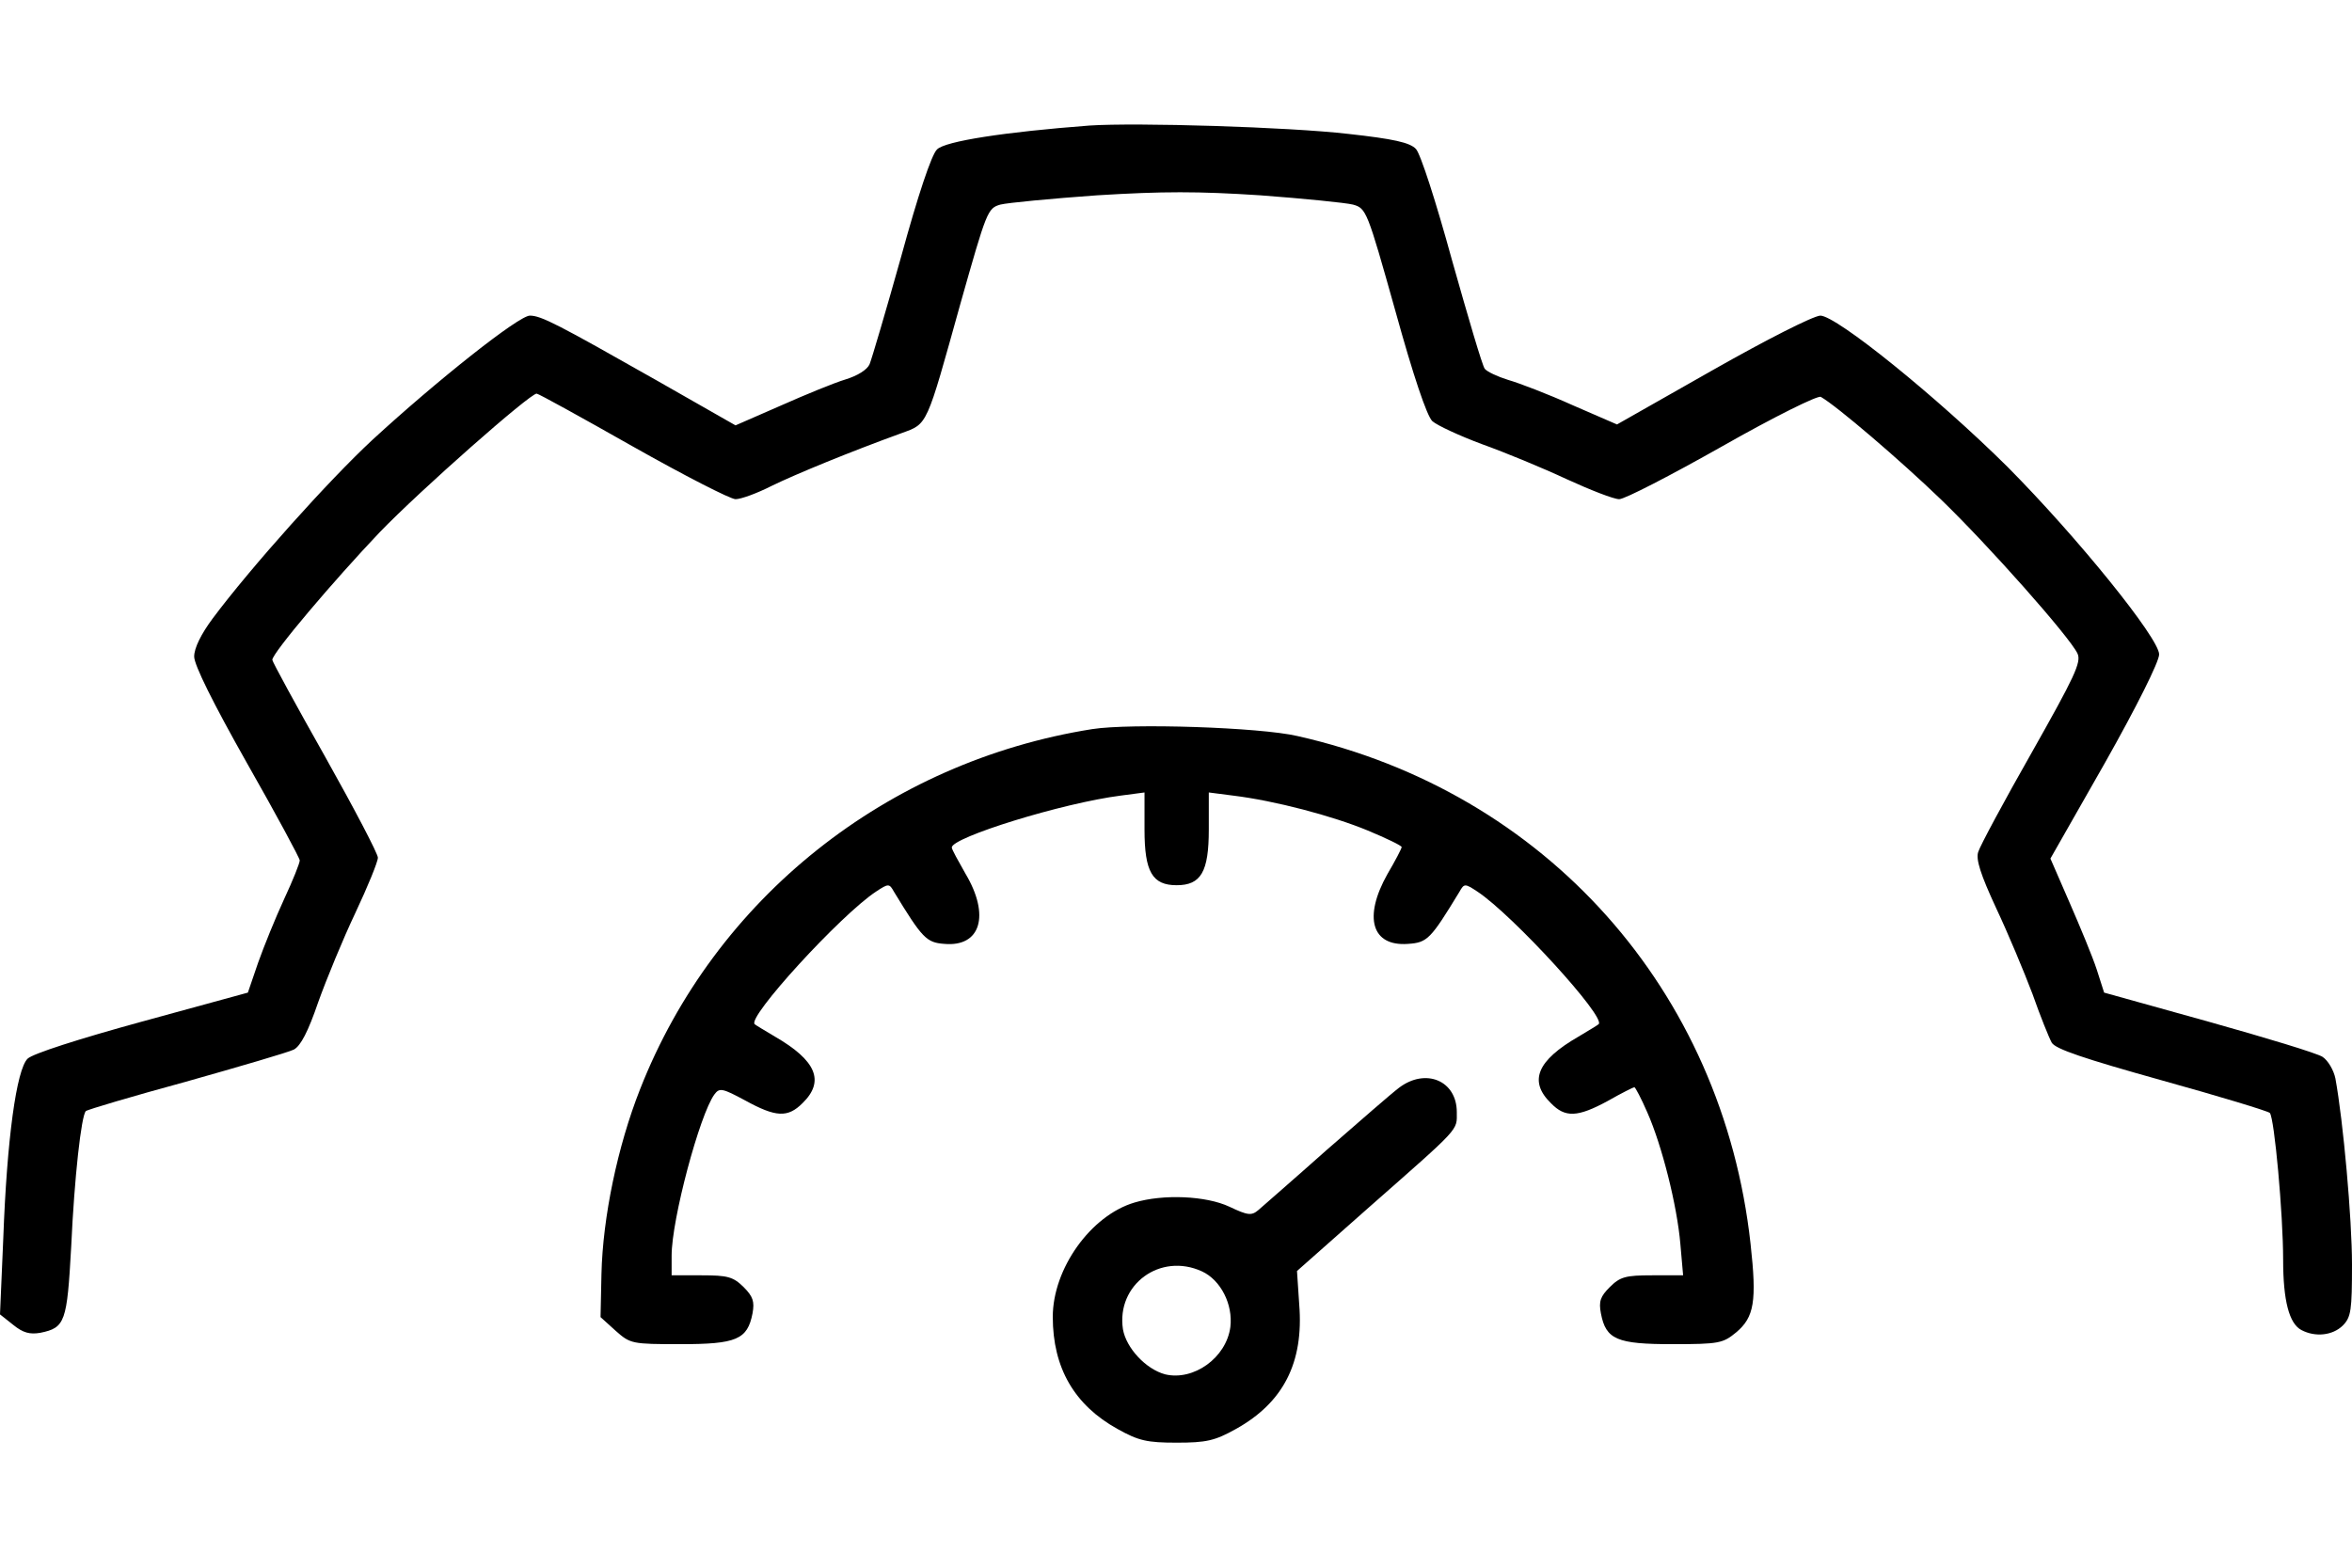 <svg width="18" height="12" viewBox="0 0 18 12" fill="none" xmlns="http://www.w3.org/2000/svg">
<path d="M8.338 0.961C7.691 1.01 7.231 1.081 7.171 1.144C7.129 1.183 7.024 1.499 6.897 1.963C6.781 2.377 6.672 2.746 6.655 2.788C6.637 2.83 6.563 2.876 6.472 2.904C6.388 2.929 6.166 3.02 5.977 3.104L5.629 3.256L5.024 2.911C4.269 2.483 4.142 2.416 4.055 2.416C3.97 2.416 3.341 2.915 2.849 3.368C2.516 3.677 1.918 4.345 1.627 4.735C1.539 4.854 1.486 4.96 1.486 5.026C1.486 5.09 1.63 5.381 1.89 5.841C2.112 6.231 2.294 6.569 2.294 6.586C2.294 6.607 2.242 6.737 2.175 6.881C2.108 7.026 2.02 7.243 1.975 7.37L1.897 7.598L1.086 7.82C0.601 7.953 0.249 8.066 0.211 8.104C0.126 8.189 0.053 8.716 0.025 9.481L0 10.061L0.102 10.142C0.176 10.202 0.228 10.216 0.309 10.202C0.499 10.163 0.513 10.121 0.545 9.541C0.569 9.014 0.622 8.54 0.657 8.505C0.668 8.494 1.012 8.392 1.423 8.28C1.834 8.164 2.207 8.055 2.249 8.034C2.301 8.006 2.358 7.897 2.435 7.672C2.498 7.496 2.625 7.187 2.72 6.987C2.814 6.787 2.892 6.597 2.892 6.565C2.892 6.534 2.709 6.186 2.488 5.792C2.266 5.399 2.084 5.065 2.084 5.051C2.084 4.998 2.558 4.44 2.906 4.074C3.222 3.747 4.055 3.013 4.107 3.013C4.121 3.013 4.452 3.196 4.842 3.417C5.235 3.639 5.59 3.821 5.629 3.821C5.671 3.821 5.794 3.776 5.906 3.719C6.093 3.628 6.504 3.459 6.901 3.315C7.101 3.242 7.087 3.27 7.35 2.325C7.551 1.615 7.558 1.594 7.656 1.566C7.712 1.552 8.046 1.52 8.397 1.495C8.9 1.464 9.17 1.464 9.645 1.495C9.979 1.52 10.298 1.552 10.354 1.566C10.456 1.594 10.463 1.611 10.678 2.377C10.815 2.873 10.92 3.185 10.962 3.224C10.998 3.256 11.17 3.336 11.342 3.4C11.518 3.463 11.806 3.582 11.988 3.667C12.171 3.751 12.35 3.821 12.392 3.821C12.434 3.821 12.786 3.639 13.179 3.417C13.58 3.189 13.914 3.024 13.935 3.038C14.058 3.108 14.546 3.526 14.852 3.821C15.217 4.173 15.839 4.875 15.899 5.002C15.931 5.069 15.874 5.184 15.551 5.757C15.337 6.133 15.154 6.474 15.14 6.52C15.119 6.576 15.158 6.695 15.277 6.952C15.368 7.145 15.491 7.44 15.555 7.609C15.614 7.777 15.681 7.943 15.702 7.981C15.73 8.03 15.952 8.104 16.542 8.269C16.985 8.392 17.357 8.505 17.371 8.519C17.406 8.557 17.473 9.295 17.473 9.643C17.473 9.956 17.519 10.132 17.613 10.181C17.719 10.237 17.852 10.223 17.93 10.146C17.993 10.082 18 10.03 18 9.678C18 9.33 17.933 8.582 17.873 8.255C17.86 8.192 17.817 8.118 17.775 8.09C17.733 8.062 17.339 7.943 16.9 7.82L16.103 7.598L16.047 7.423C16.015 7.324 15.92 7.096 15.839 6.91L15.692 6.572L16.11 5.838C16.352 5.409 16.524 5.065 16.524 5.009C16.524 4.886 15.899 4.113 15.365 3.575C14.824 3.038 14.054 2.416 13.931 2.416C13.875 2.419 13.52 2.599 13.106 2.834L12.375 3.249L12.034 3.101C11.848 3.017 11.626 2.932 11.542 2.908C11.461 2.883 11.38 2.845 11.363 2.823C11.345 2.802 11.236 2.43 11.113 1.994C10.99 1.545 10.871 1.176 10.836 1.14C10.79 1.091 10.664 1.063 10.319 1.025C9.863 0.972 8.696 0.937 8.338 0.961Z" fill="black"/>
<path d="M8.359 5.581C6.788 5.83 5.471 6.877 4.898 8.339C4.726 8.775 4.613 9.319 4.603 9.752L4.596 10.082L4.712 10.187C4.824 10.286 4.835 10.289 5.207 10.289C5.636 10.289 5.72 10.254 5.759 10.054C5.776 9.962 5.762 9.924 5.692 9.853C5.611 9.773 5.569 9.762 5.369 9.762H5.14V9.611C5.14 9.333 5.355 8.532 5.467 8.378C5.506 8.325 5.527 8.329 5.702 8.423C5.938 8.553 6.029 8.557 6.142 8.444C6.314 8.276 6.247 8.118 5.931 7.935C5.854 7.889 5.783 7.847 5.776 7.84C5.713 7.791 6.433 7.004 6.704 6.825C6.799 6.762 6.806 6.762 6.841 6.825C7.059 7.183 7.09 7.215 7.227 7.225C7.505 7.25 7.579 7.007 7.389 6.688C7.333 6.589 7.284 6.502 7.284 6.487C7.284 6.41 8.13 6.147 8.577 6.09L8.759 6.066V6.35C8.759 6.674 8.819 6.776 9.005 6.776C9.191 6.776 9.251 6.674 9.251 6.35V6.066L9.437 6.09C9.757 6.129 10.196 6.245 10.467 6.357C10.611 6.417 10.727 6.473 10.727 6.484C10.727 6.495 10.678 6.589 10.618 6.691C10.432 7.022 10.498 7.246 10.776 7.225C10.924 7.215 10.948 7.19 11.17 6.825C11.205 6.762 11.212 6.762 11.307 6.825C11.577 7.004 12.297 7.791 12.234 7.84C12.227 7.847 12.157 7.889 12.08 7.935C11.763 8.118 11.697 8.276 11.869 8.444C11.978 8.557 12.073 8.553 12.305 8.427C12.41 8.367 12.501 8.322 12.508 8.322C12.515 8.322 12.561 8.409 12.607 8.515C12.719 8.768 12.835 9.228 12.86 9.523L12.881 9.762H12.645C12.441 9.762 12.399 9.773 12.319 9.853C12.248 9.924 12.234 9.962 12.252 10.054C12.29 10.254 12.375 10.289 12.8 10.289C13.158 10.289 13.186 10.282 13.288 10.198C13.425 10.082 13.446 9.962 13.397 9.52C13.183 7.58 11.83 6.062 9.929 5.634C9.641 5.567 8.654 5.535 8.359 5.581Z" fill="black"/>
<path d="M10.706 8.327C10.65 8.369 10.4 8.587 10.147 8.808C9.898 9.03 9.662 9.234 9.631 9.262C9.578 9.307 9.55 9.304 9.409 9.237C9.23 9.153 8.903 9.139 8.682 9.205C8.348 9.304 8.057 9.711 8.057 10.08C8.057 10.47 8.222 10.755 8.552 10.938C8.714 11.029 8.78 11.043 9.005 11.043C9.23 11.043 9.297 11.029 9.459 10.938C9.82 10.737 9.979 10.432 9.943 9.985L9.926 9.729L10.474 9.244C11.184 8.619 11.149 8.657 11.149 8.513C11.149 8.271 10.91 8.172 10.706 8.327ZM9.199 9.732C9.343 9.799 9.437 9.985 9.416 10.158C9.385 10.393 9.135 10.572 8.917 10.52C8.77 10.481 8.619 10.319 8.594 10.175C8.542 9.834 8.879 9.585 9.199 9.732Z" fill="black"/>
</svg>

